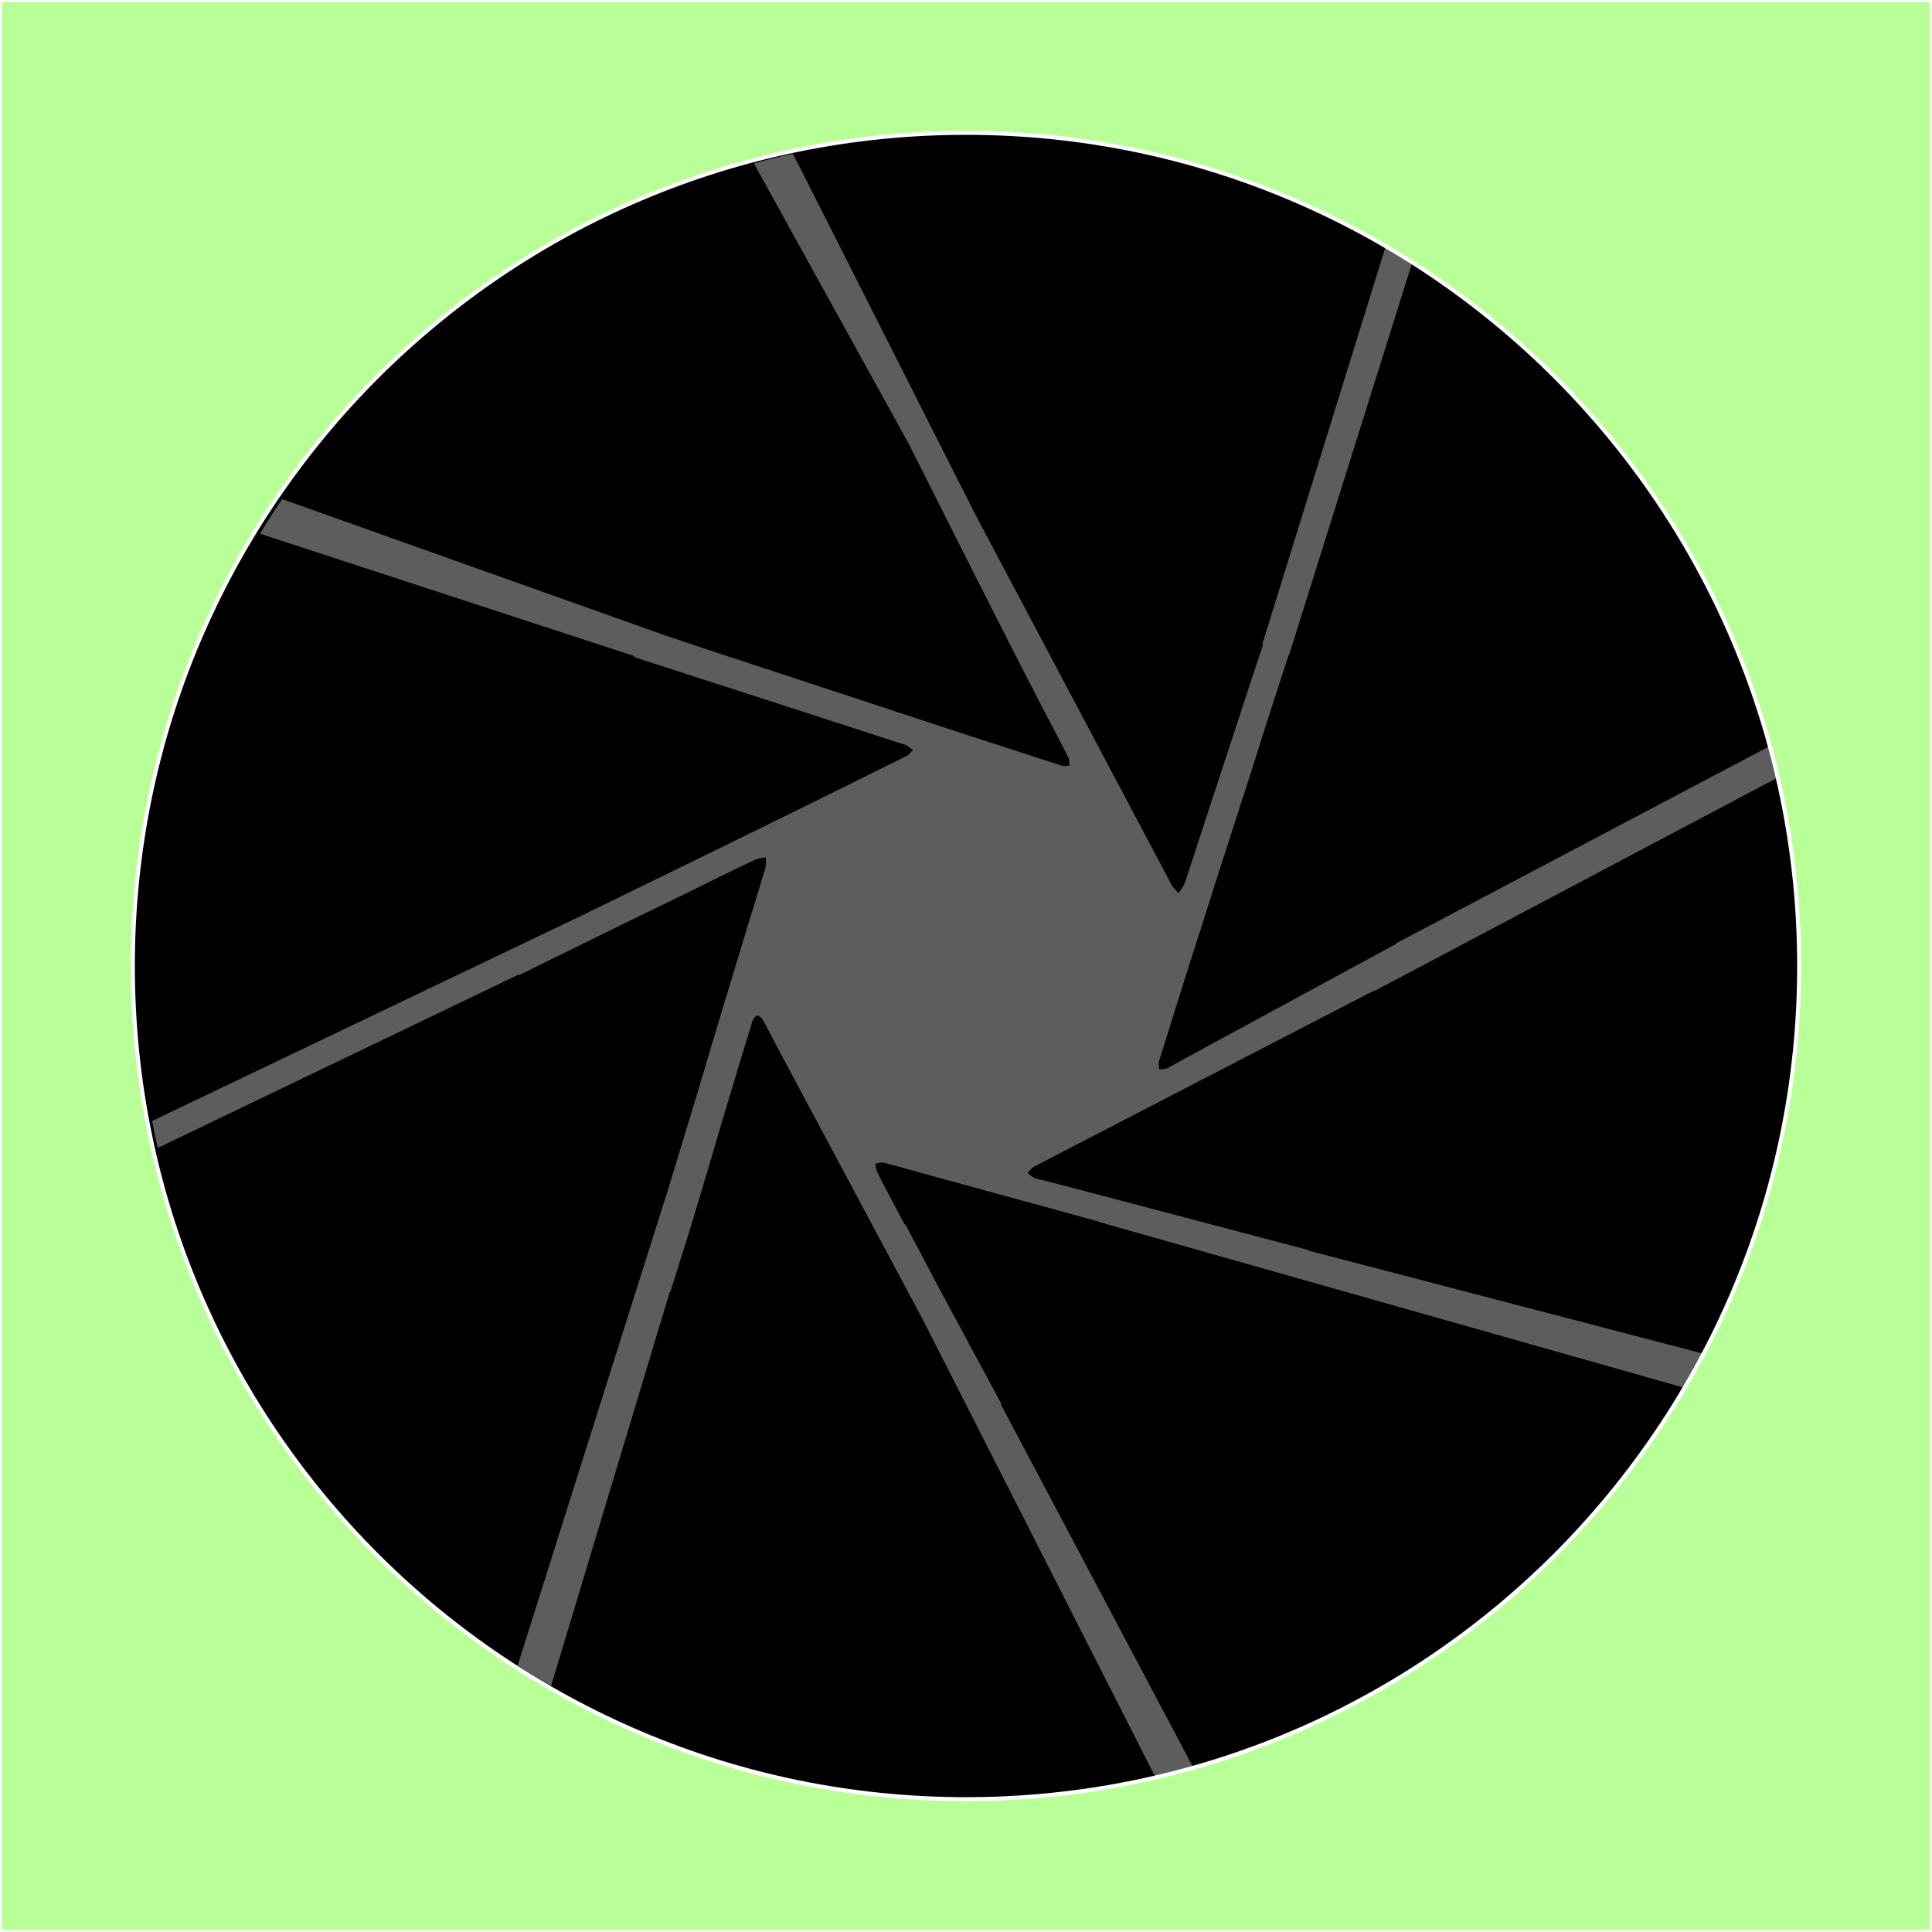 <?xml version="1.0" encoding="utf-8"?>
<!-- Generator: Adobe Illustrator 20.0.0, SVG Export Plug-In . SVG Version: 6.00 Build 0)  -->
<svg version="1.1" id="Layer_1" xmlns="http://www.w3.org/2000/svg" xmlns:xlink="http://www.w3.org/1999/xlink" x="0px" y="0px"
	 viewBox="0 0 480 480" style="enable-background:new 0 0 480 480;" xml:space="preserve">
<rect x="0" y="0" width="480" height="480" fill="#808080" stroke="none"/>
<style type="text/css">
	.st0{stroke:#000000;stroke-miterlimit:10;}
	.st1{fill:#5D5D5D;}
	.st2{fill:#B9FF97;stroke:#FFFFFF;stroke-miterlimit:10;}
</style>
<circle class="st0" cx="240" cy="240" r="207"/>
<path class="st1" d="M442.2,192.9c-0.6-2.6-1.3-5.2-2-7.8l-93.4,49.3l-0.1,0.2c-15.3,8.3-30.6,16.6-45.9,24.9
	c-3.6,2-7.2,3.9-10.8,5.9c-0.6,0.3-1.3,0.2-2,0.3c0-0.6-0.2-1.3-0.1-1.9c2.1-6.8,4.3-13.6,6.4-20.4c5.2-16.3,10.4-32.7,15.7-49
	c3.1-9.8,6.2-19.6,9.4-29.3c0.3-0.9,0.6-1.8,0.9-2.7l0.1,0l0.3-1.1c0.1-0.3,0.2-0.6,0.3-0.9c0,0,0,0,0,0l29.9-95.3
	c-2.2-1.4-4.3-2.7-6.6-4l-30.7,99l0.2,0.1c-2.2,6.6-4.4,13.2-6.5,19.7c-4.3,13.1-8.6,26.2-12.9,39.4c-0.3,0.9-1,1.7-1.6,2.6
	c-0.7-0.8-1.5-1.5-1.9-2.4c-16.3-30.7-32.5-61.4-48.8-92.1L197,38.2c-3.3,0.7-6.5,1.5-9.7,2.4l38.5,69.7
	c11.1,22.1,26,51.7,31.7,62.6c2.6,5.1,5.3,10.1,7.9,15.2c0.3,0.6,0.2,1.4,0.4,2.1c-0.7,0-1.4,0.2-2.1,0c-8.7-2.8-17.5-5.7-26.2-8.5
	c-17.8-5.9-35.6-11.7-53.5-17.6c-6.5-2.1-13-4.3-19.5-6.5l-94.4-33.6c-1.9,2.8-3.8,5.7-5.5,8.6l93,30.4c-0.1,0.1-0.1,0.1-0.2,0.2
	c13.6,4.4,27.2,8.8,40.8,13.2c8.6,2.8,17.3,5.6,25.9,8.4c0.3,0.1,0.7,0.2,1,0.3c0.6,0.4,1.1,0.8,1.7,1.2c-0.5,0.5-0.9,1.2-1.5,1.5
	c-9.5,4.7-19,9.4-28.5,14.1c-17.9,8.8-35.7,17.5-53.6,26.2L37.8,278.5c0.4,2.2,0.9,4.5,1.4,6.7l89.7-43.1c0,0.1,0,0.1,0,0.2
	c14-6.9,28-13.8,42.1-20.6c5.5-2.7,11-5.5,16.6-8.1c0.8-0.4,1.8-0.4,2.7-0.6c0,0.9,0.1,1.9-0.2,2.8c-2.1,7.2-4.4,14.3-6.5,21.4
	c-3.3,10.9-6.6,21.7-9.8,32.6c-2.7,9-5.5,18-8.2,27c-0.2,0.6-0.4,1.2-0.6,1.8l-36.4,115.2c2.7,1.8,5.5,3.5,8.3,5.1l29.5-97.9
	c0,0,0.1,0.1,0.1,0.1c1.7-5.5,3.5-11,5.2-16.6c2.6-8.6,5.2-17.3,7.7-25.9c2.4-8,4.8-16,7.3-24.1c0.1-0.4,0.2-0.9,0.5-1.3
	c0.3-0.4,0.7-1,1-0.9c0.5,0.1,1,0.5,1.2,0.9c1.2,2,2.2,4.1,3.3,6.2c12.2,22.8,24.4,45.7,36.6,68.5l57.9,113.9
	c3.2-0.7,6.3-1.5,9.4-2.4l-48-90.6c0.1,0,0.2,0,0.2,0c-5.1-9.5-10.2-18.9-15.3-28.4l-8.5-16.1l-0.3-0.2c-0.6-1.1-1.2-2.3-1.8-3.4
	c-1.7-3.2-3.4-6.3-5-9.6c-0.3-0.6-0.3-1.4-0.4-2c0.7-0.1,1.5-0.4,2.2-0.2c6.1,1.6,12.2,3.4,18.3,5c10.4,2.9,20.9,5.7,31.3,8.6
	c1.3,0.3,2.5,0.7,3.8,1l-0.4,0L419.2,345c1.6-2.8,3.2-5.6,4.7-8.5l-99.2-25.9c0,0,0.1-0.1,0.1-0.1c-11.4-3-22.7-6-34.1-9
	c-10.3-2.7-20.5-5.4-30.8-8.1c-0.9-0.2-1.9-0.4-2.8-0.7c-0.7-0.3-1.2-0.8-1.8-1.3c0.5-0.5,0.9-1.1,1.5-1.5
	c5.4-2.8,10.8-5.6,16.2-8.4c22.8-11.8,45.6-23.6,68.4-35.4l-0.1,0.2L442.2,192.9z"/>
<path class="st2" d="M0,0v480h480V0H0z M240,447c-114.3,0-207-92.7-207-207S125.7,33,240,33s207,92.7,207,207S354.3,447,240,447z"/>
</svg>
